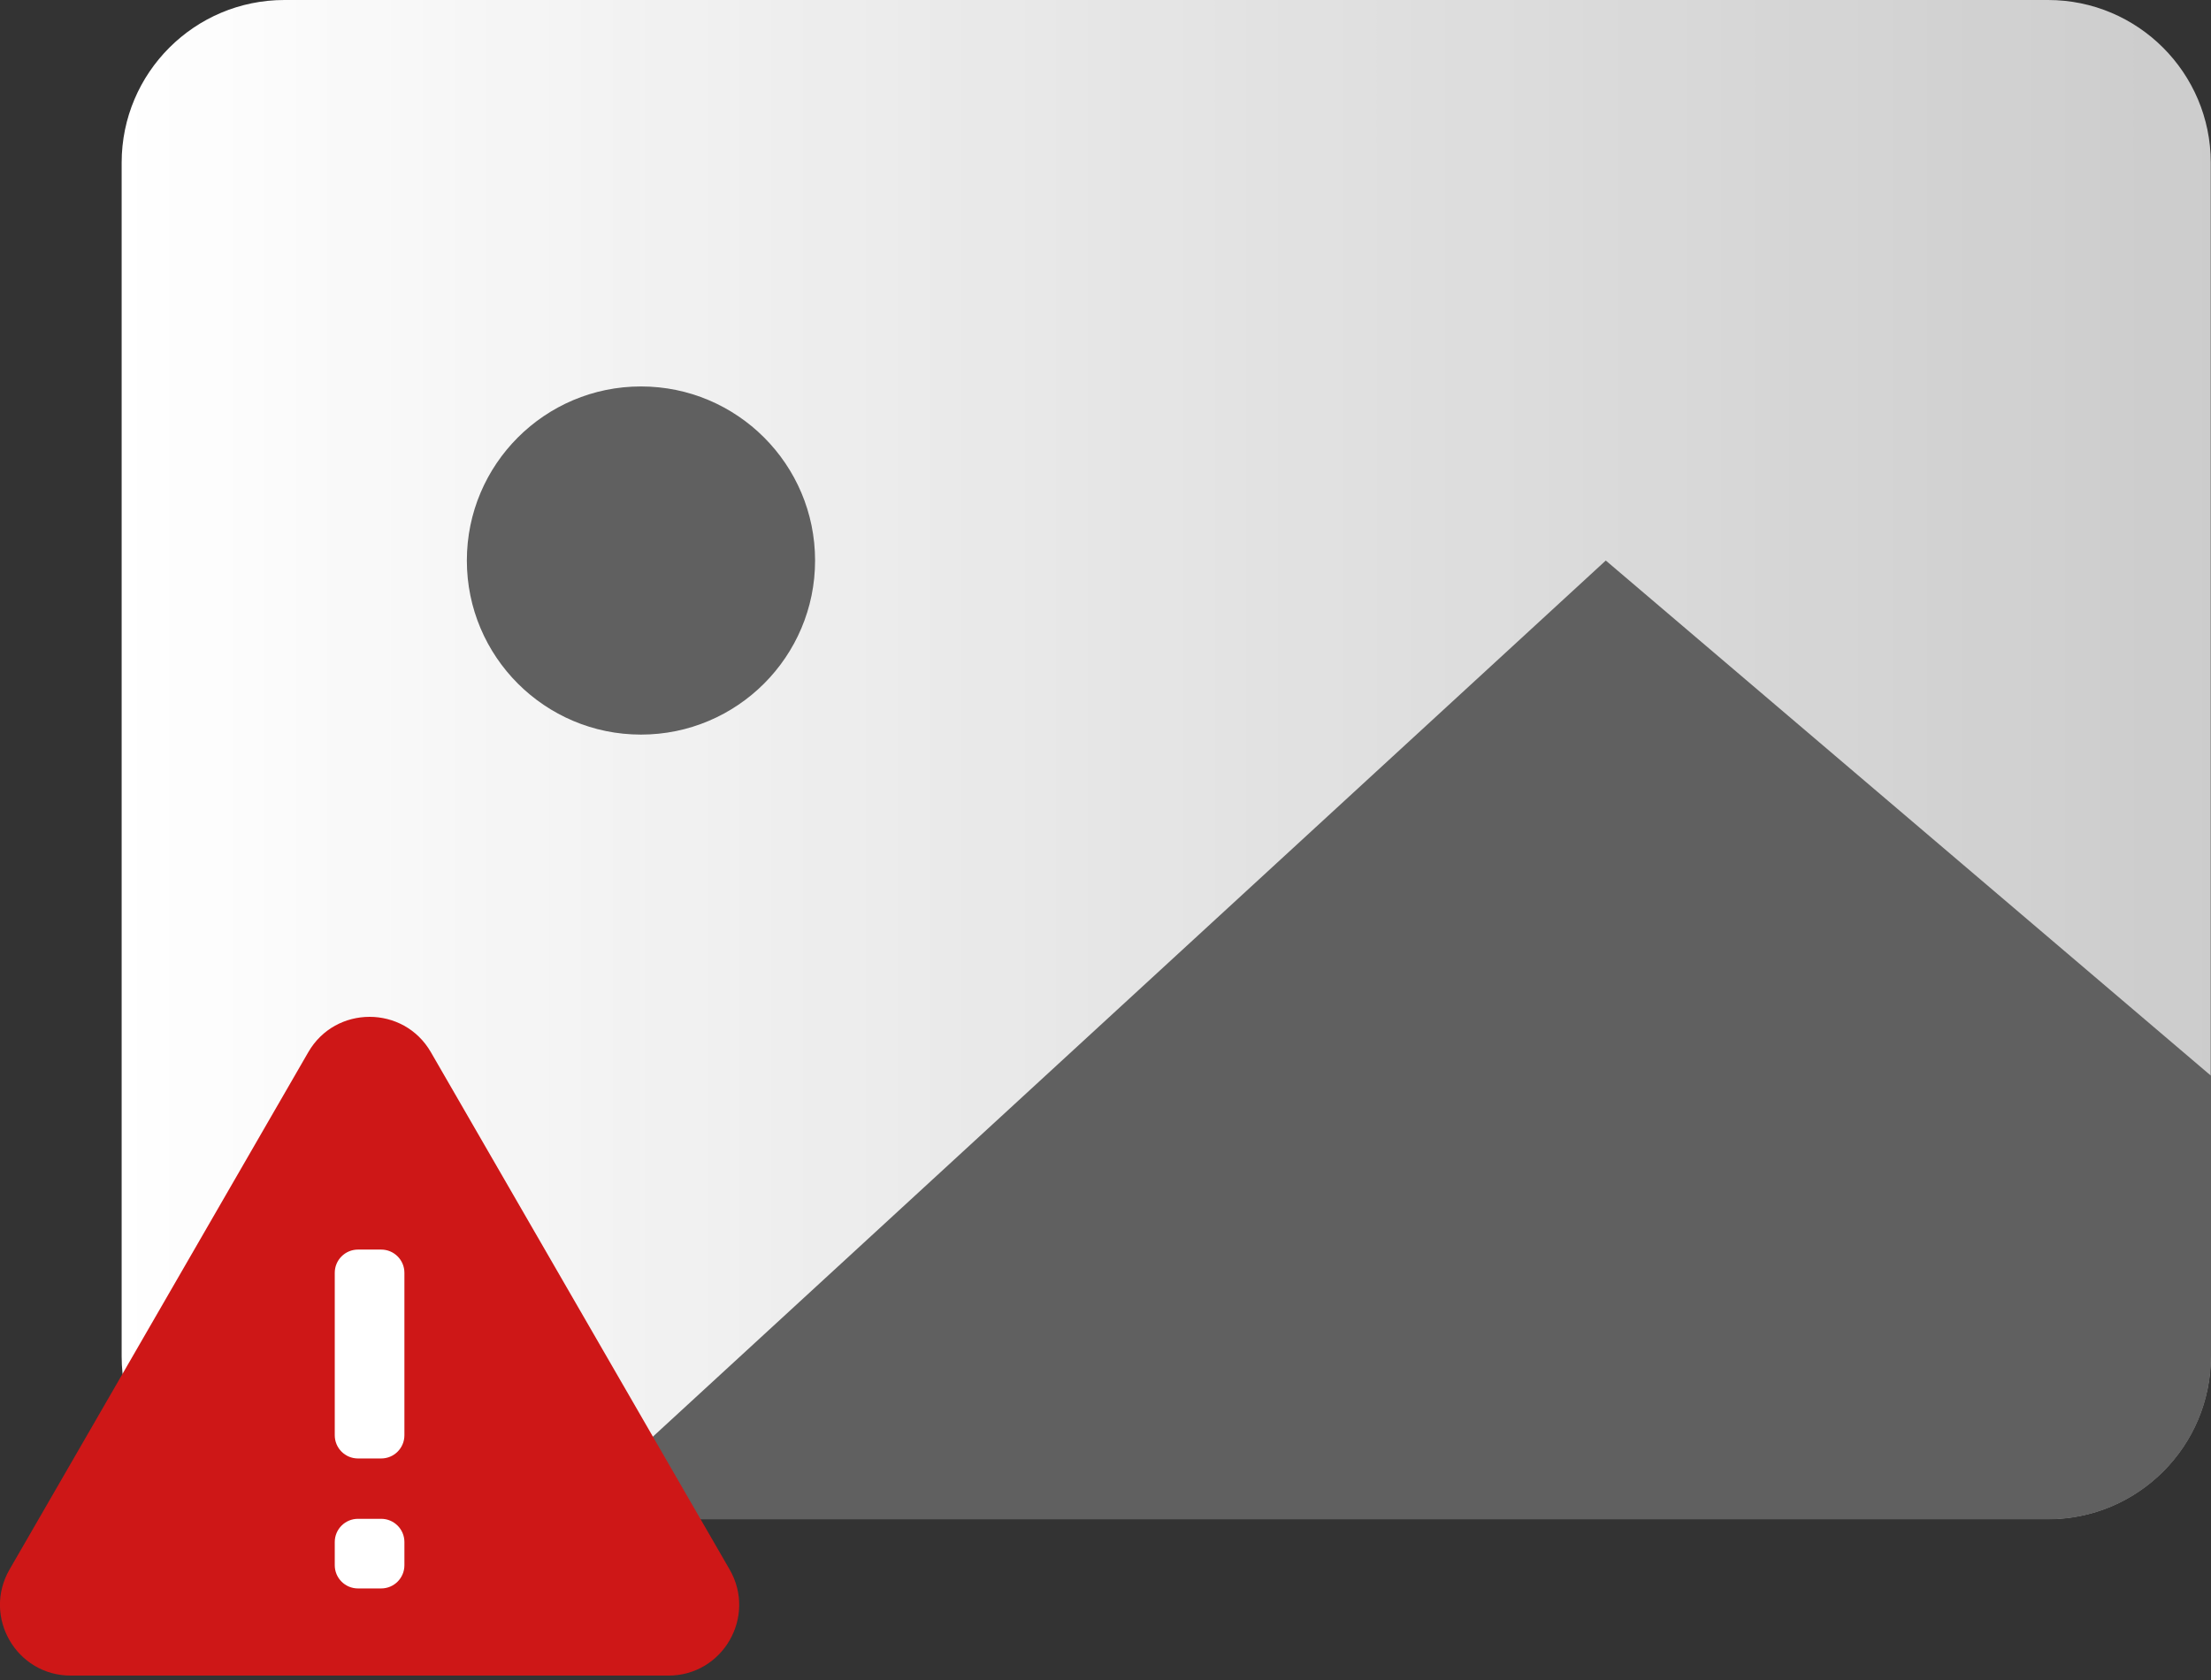 <svg width="300" height="228" viewBox="0 0 300 228" fill="none" xmlns="http://www.w3.org/2000/svg">
<rect x="0" y="0" width="300" height="228" fill="#333333" stroke="none"/>
<g clip-path="url(#clip0_27_12)">
<path d="M38.587 0H277.887C290.078 0 299.968 9.891 299.968 22.081V184.082C299.968 196.272 290.078 206.163 277.887 206.163H38.587C26.396 206.163 16.506 196.272 16.506 184.082V22.081C16.506 9.891 26.396 0 38.587 0Z" fill="url(#paint0_linear_27_12)"/>
<path d="M110.594 76.071C110.594 89.112 100.01 99.695 86.97 99.695C73.929 99.695 63.345 89.112 63.345 76.071C63.345 63.03 73.929 52.446 86.97 52.446C100.01 52.446 110.594 63.03 110.594 76.071Z" fill="#606060"/>
<path d="M300 145.968V184.082C300 196.304 290.109 206.194 277.887 206.194H76.386L217.881 76.071L299.969 145.968H300Z" fill="#606060"/>
<path d="M41.831 142.796L1.291 213.008C-2.394 219.402 2.205 227.403 9.607 227.403H90.687C98.089 227.403 102.688 219.402 99.002 213.008L58.463 142.796C54.777 136.401 45.517 136.401 41.831 142.796Z" fill="#CE1717"/>
<path d="M51.722 169.586H48.572C46.832 169.586 45.422 170.996 45.422 172.735V194.785C45.422 196.525 46.832 197.935 48.572 197.935H51.722C53.461 197.935 54.872 196.525 54.872 194.785V172.735C54.872 170.996 53.461 169.586 51.722 169.586Z" fill="white"/>
<path d="M51.722 206.125H48.572C46.832 206.125 45.422 207.535 45.422 209.275V212.425C45.422 214.164 46.832 215.574 48.572 215.574H51.722C53.461 215.574 54.872 214.164 54.872 212.425V209.275C54.872 207.535 53.461 206.125 51.722 206.125Z" fill="white"/>
</g>
<defs>
<linearGradient id="paint0_linear_27_12" x1="16.506" y1="103.097" x2="300" y2="103.097" gradientUnits="userSpaceOnUse">
<stop stop-color="white"/>
<stop offset="0.58" stop-color="white" stop-opacity="0.85"/>
<stop offset="1" stop-color="white" stop-opacity="0.75"/>
</linearGradient>
<clipPath id="clip0_27_12">
<rect width="300" height="228" fill="white"/>
</clipPath>
</defs>
</svg>
